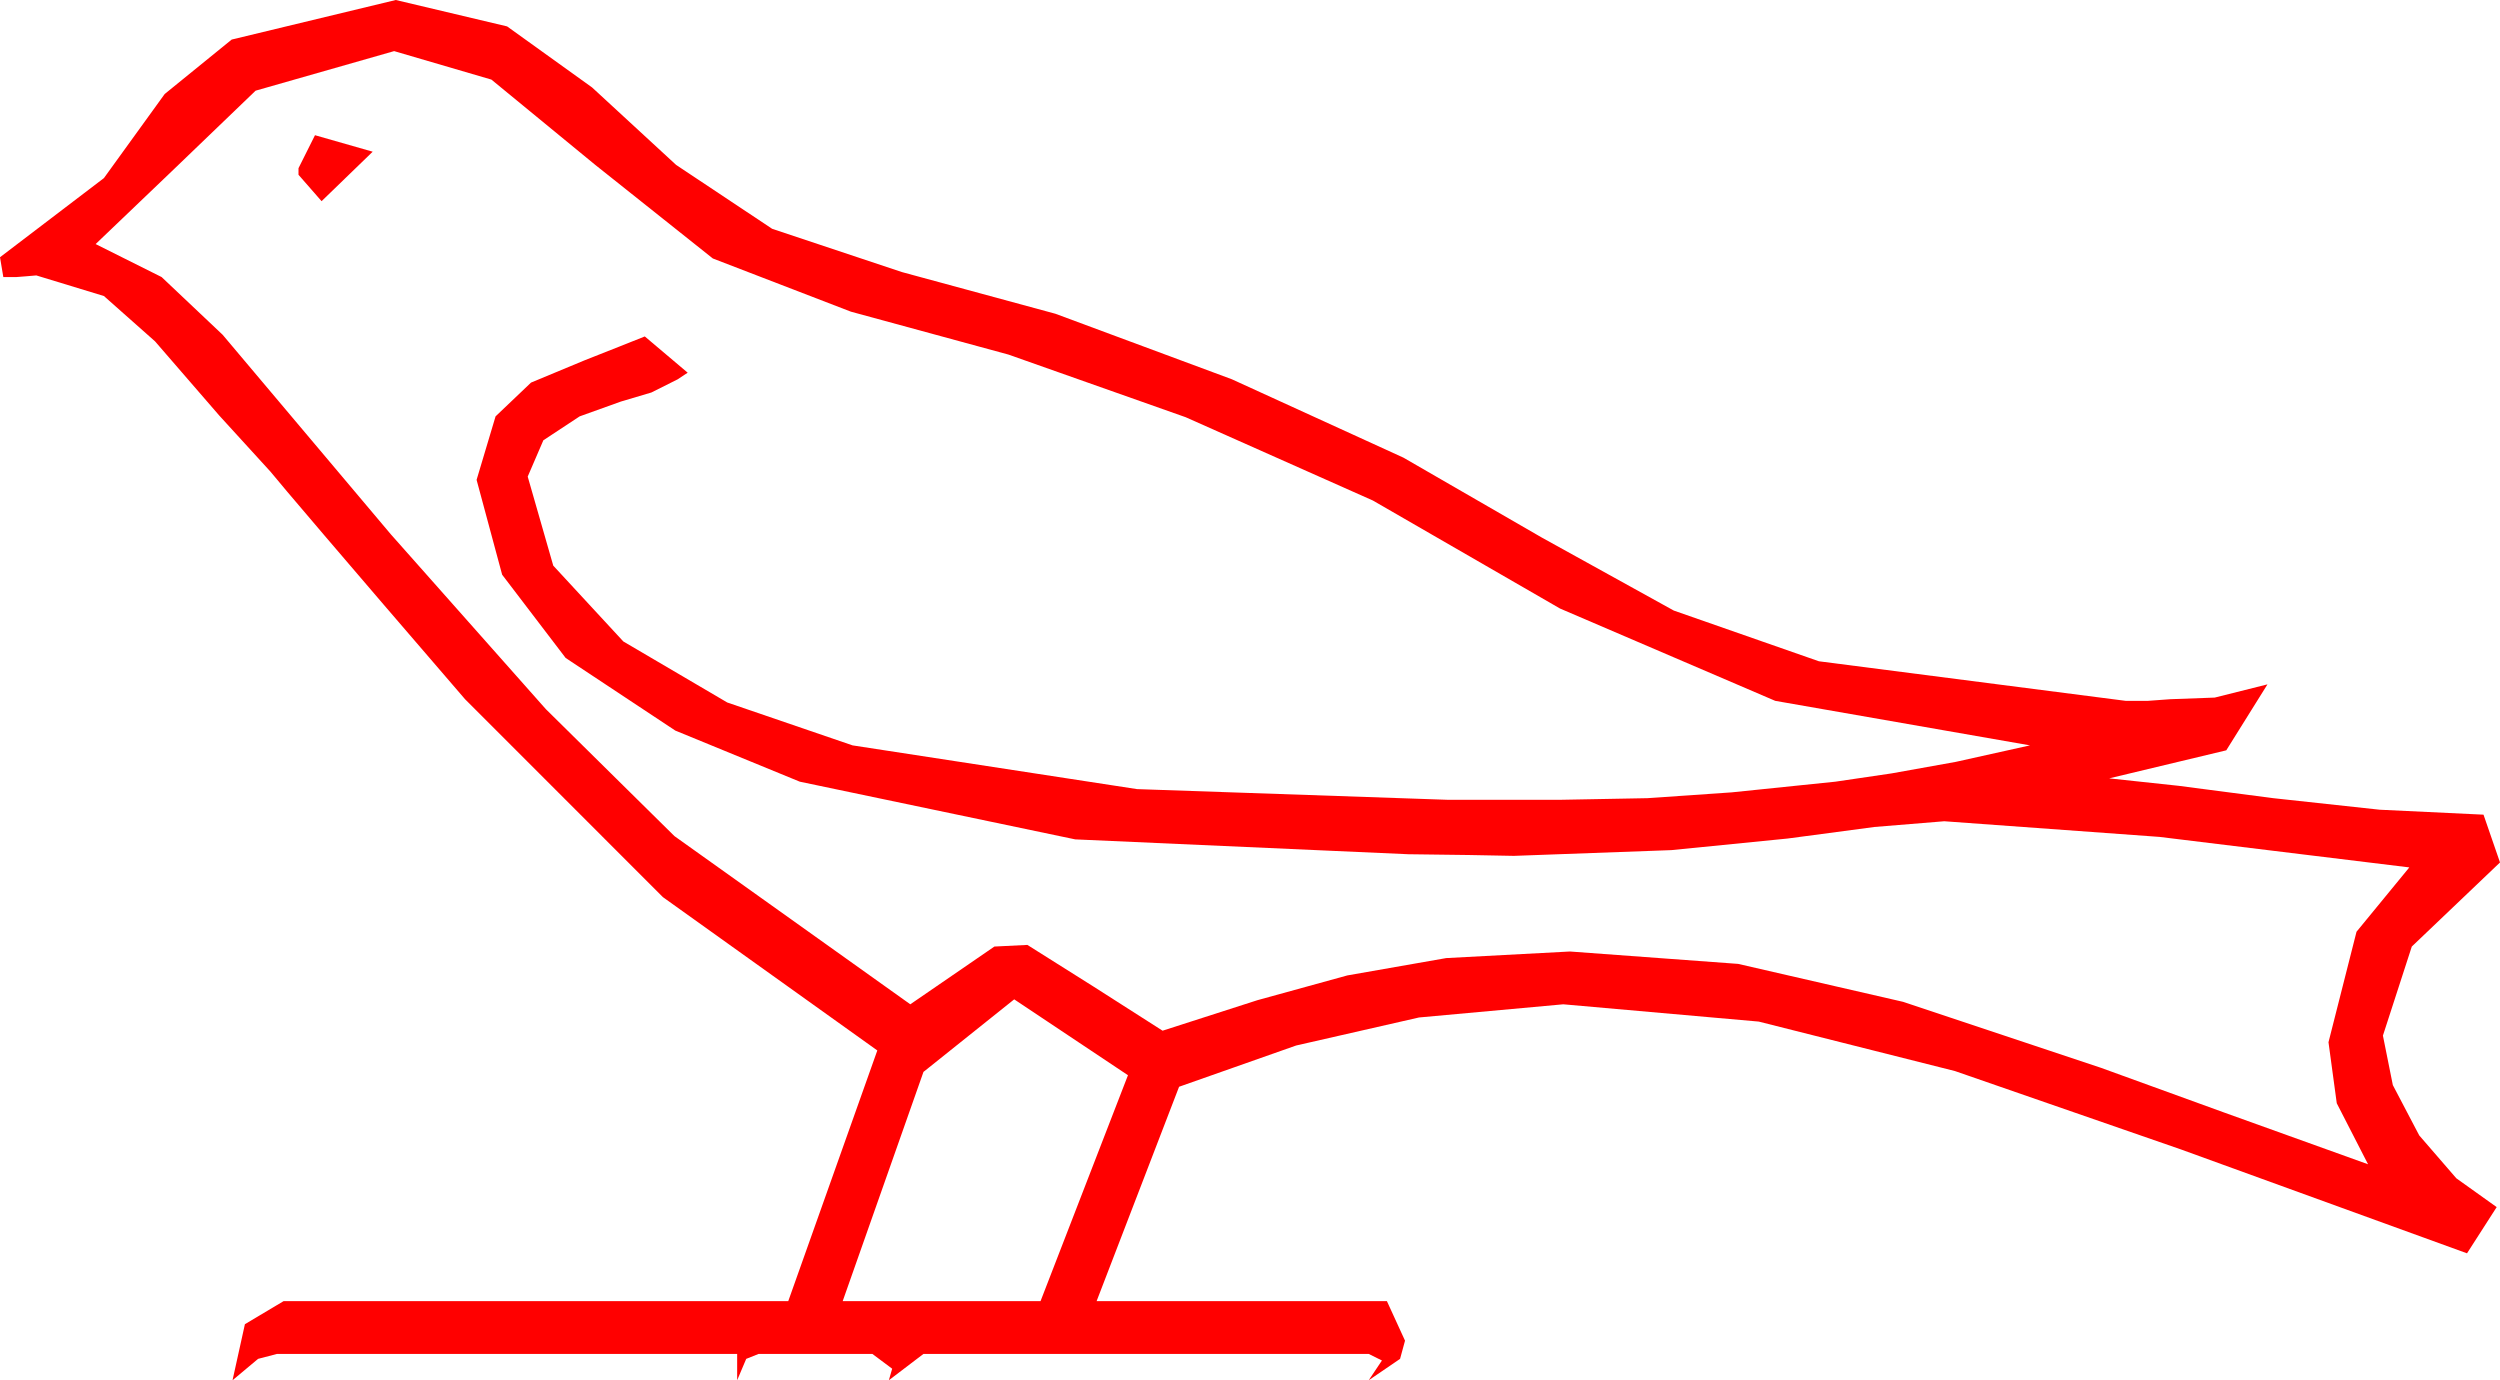 <?xml version="1.0" encoding="utf-8"?>
<!DOCTYPE svg PUBLIC "-//W3C//DTD SVG 1.1//EN" "http://www.w3.org/Graphics/SVG/1.1/DTD/svg11.dtd">
<svg width="44.414" height="24.521" xmlns="http://www.w3.org/2000/svg" xmlns:xlink="http://www.w3.org/1999/xlink" xmlns:xml="http://www.w3.org/XML/1998/namespace" version="1.1">
  <g>
    <g>
      <path style="fill:#FF0000;fill-opacity:1" d="M18.018,17.754L16.406,19.043 14.971,23.115 18.486,23.115 20.039,19.102 18.018,17.754z M5.596,2.402L6.621,2.695 5.713,3.574 5.303,3.105 5.303,2.988 5.596,2.402z M7.002,0.908L4.541,1.611 3.047,3.047 1.699,4.336 2.871,4.922 3.955,5.947 6.943,9.492 9.697,12.598 11.982,14.854 16.172,17.842 17.666,16.816 18.252,16.787 19.438,17.534 20.654,18.311 22.339,17.769 23.936,17.329 25.693,17.021 27.891,16.904 30.879,17.124 33.809,17.798 37.324,18.97 39.492,19.757 42.07,20.684 41.514,19.6 41.367,18.516 41.865,16.553 42.803,15.41 38.364,14.868 34.541,14.59 33.296,14.692 31.758,14.897 29.692,15.103 26.895,15.205 26.104,15.19 25.02,15.176 19.102,14.912 14.209,13.887 11.997,12.979 10.049,11.689 8.921,10.21 8.467,8.525 8.804,7.397 9.434,6.797 10.386,6.401 11.016,6.152 11.455,5.977 12.217,6.621 12.041,6.738 11.572,6.973 11.03,7.134 10.298,7.397 9.653,7.822 9.375,8.467 9.829,10.049 11.074,11.396 12.92,12.48 15.146,13.242 20.2,14.019 25.723,14.209 27.715,14.209 29.268,14.18 30.762,14.077 32.607,13.887 33.604,13.74 34.746,13.535 36.064,13.242 31.538,12.451 27.715,10.811 24.39,8.892 21.064,7.412 17.915,6.299 15.117,5.537 12.664,4.592 10.576,2.93 8.73,1.414 7.002,0.908z M7.031,0L9.009,0.469 10.518,1.553 12.012,2.93 13.718,4.065 16.025,4.834 18.75,5.574 21.885,6.738 24.932,8.13 27.393,9.551 29.736,10.847 32.314,11.748 37.764,12.451 38.159,12.451 38.555,12.422 39.346,12.393 40.283,12.158 39.551,13.33 37.471,13.828 38.701,13.96 40.386,14.18 42.275,14.385 44.121,14.473 44.414,15.322 42.847,16.816 42.334,18.398 42.51,19.277 42.979,20.171 43.638,20.933 44.355,21.445 43.828,22.266 38.745,20.42 34.731,19.028 31.245,18.149 27.773,17.842 25.21,18.076 23.027,18.574 20.947,19.307 19.482,23.115 24.639,23.115 24.961,23.818 24.873,24.141 24.316,24.521 24.551,24.17 24.316,24.053 16.406,24.053 15.791,24.521 15.85,24.316 15.498,24.053 13.477,24.053 13.257,24.141 13.096,24.521 13.096,24.053 4.922,24.053 4.585,24.141 4.131,24.521 4.351,23.525 5.039,23.115 14.004,23.115 15.586,18.662 11.777,15.938 8.262,12.422 6.819,10.745 5.771,9.521 5.105,8.738 4.805,8.379 3.896,7.383 2.754,6.064 1.846,5.259 0.645,4.893 0.483,4.907 0.293,4.922 0.059,4.922 0,4.57 1.846,3.164 2.926,1.67 4.116,0.703 7.031,0z" />
    </g>
  </g>
</svg>